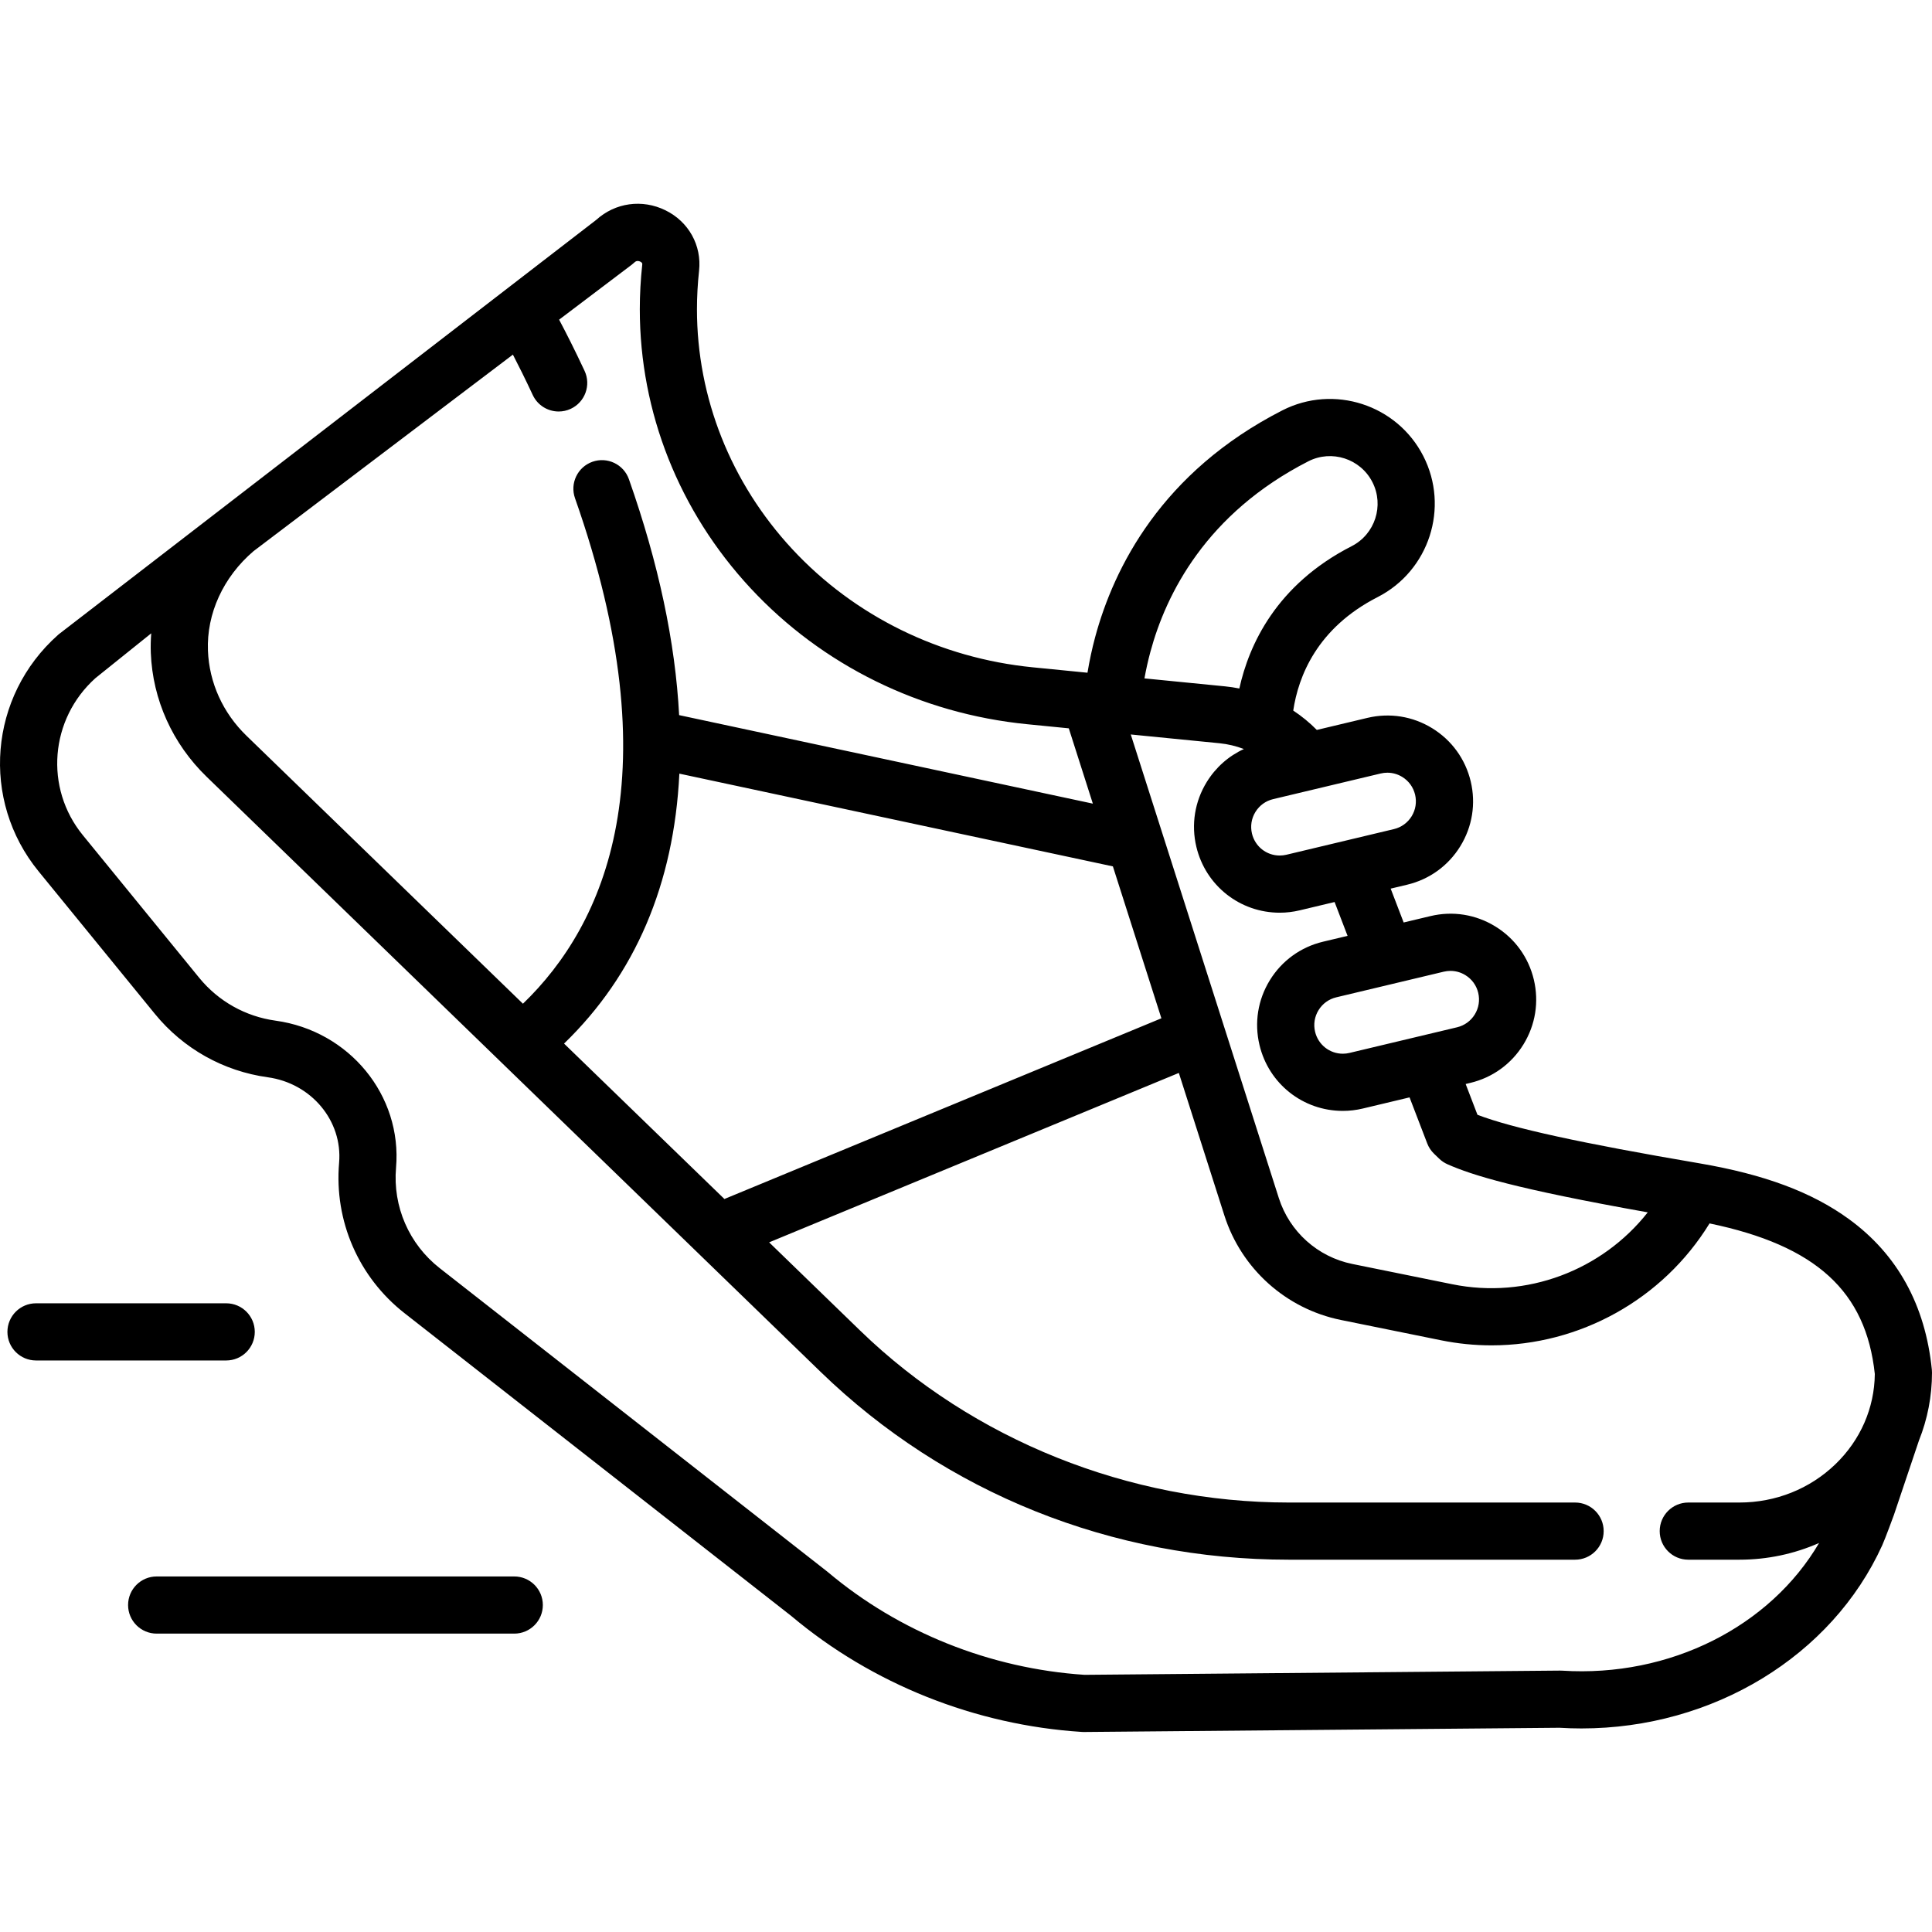 <svg height="512pt" viewBox="0 -54 512 512" width="512pt" xmlns="http://www.w3.org/2000/svg"><path d="m512 309.758c0-.254-.012-.508-.035-.758-1.727-17.148-9.133-30.59-22.02-39.953-9.812-7.129-22.383-11.816-39.562-14.75-31.289-5.332-49.676-9.344-58.84-12.867l-3.129-8.156 1.234-.297c5.902-1.406 10.906-5.031 14.086-10.199 3.18-5.172 4.152-11.273 2.746-17.176-1.406-5.902-5.031-10.906-10.203-14.086s-11.273-4.156-17.172-2.746l-7.121 1.695-3.441-8.969 4.375-1.043c5.906-1.406 10.906-5.031 14.086-10.203 3.18-5.168 4.156-11.27 2.75-17.172-1.41-5.902-5.031-10.906-10.203-14.086-5.172-3.18-11.27-4.152-17.176-2.746l-13.406 3.195c-1.898-1.926-3.992-3.645-6.246-5.133 1.352-9.035 6.277-21.859 22.383-30.082 13.633-6.977 19.055-23.742 12.082-37.371-6.973-13.637-23.738-19.062-37.371-12.094-32.004 16.359-44.629 41.695-49.586 60.066-.836 3.098-1.508 6.262-2.039 9.453l-14.488-1.434c-24.605-2.434-47.234-13.547-63.715-31.289-16.309-17.559-25.289-40.145-25.289-63.59 0-3.355.188-6.789.559-10.203.738-6.723-2.758-13.016-8.906-16.031-6.172-3.031-13.316-2.027-18.348 2.539l-142.352 109.75c-.102.078-.195.16-.289.246-18.301 16.262-20.555 43.785-5.137 62.652l30.836 37.793c7.516 9.195 18.133 15.152 29.895 16.777 11.559 1.594 19.863 11.547 18.906 22.656-1.328 15.422 5.152 30.32 17.34 39.863l102.531 80.273c21.375 17.992 48.707 28.895 76.973 30.699.16.008.32.016.48.016h.07l126.023-1.121c1.949.121 3.887.18 5.816.18 34.902-.004 66.371-19.18 79.715-48.547.812-1.793 3.109-8.082 3.109-8.082l6.621-19.68c2.266-5.66 3.457-11.738 3.457-17.992zm-129.379-106.254c.59-.137 1.18-.207 1.77-.207 1.383 0 2.746.379 3.953 1.125 1.727 1.059 2.934 2.727 3.402 4.695s.145 4-.914 5.723c-1.062 1.723-2.73 2.93-4.695 3.402l-28.5 6.793c-.582.141-1.18.211-1.77.211-3.512 0-6.539-2.395-7.355-5.82-.469-1.969-.145-4 .918-5.727 1.059-1.723 2.727-2.93 4.695-3.398zm-25.5-9.492-6.512 1.551c-5.902 1.41-10.906 5.031-14.086 10.203-3.18 5.172-4.152 11.27-2.746 17.172 2.449 10.281 11.535 17.461 22.09 17.461 1.773 0 3.551-.211 5.285-.625l12.395-2.957 4.684 12.199c.395 1.039 1.016 1.973 1.816 2.742l1.363 1.312c.641.621 1.391 1.121 2.207 1.48 6.566 2.887 17.746 6.438 53.051 12.734-12.094 15.363-32.098 23.051-51.805 19.051l-26.492-5.375c-9.16-1.859-16.621-8.547-19.465-17.449l-39.242-122.871 23.504 2.324c2.246.223 4.418.75 6.473 1.535-4.047 1.855-7.457 4.863-9.844 8.742-3.18 5.172-4.156 11.27-2.75 17.176 2.453 10.277 11.539 17.457 22.094 17.457 1.773 0 3.551-.211 5.281-.625l9.258-2.207zm-207.641 28.547c18.848-18.246 29.121-42.254 30.555-71.488.004-.016.004-.031.004-.047l114.887 24.578 12.855 40.258-115.805 47.887zm216.41-71.574c.59-.141 1.184-.211 1.773-.211 1.383 0 2.746.379 3.953 1.125 1.723 1.059 2.93 2.727 3.398 4.695s.145 4-.914 5.727c-1.062 1.723-2.727 2.93-4.695 3.398l-28.496 6.797c-.586.137-1.18.207-1.77.207-3.516 0-6.539-2.391-7.355-5.82-.469-1.969-.145-4 .914-5.723 1.062-1.727 2.727-2.934 4.695-3.402zm-61.031-32.207c4.156-15.414 14.793-36.691 41.855-50.523 6.191-3.164 13.816-.699 16.984 5.504 3.172 6.191.707 13.812-5.488 16.98-20.043 10.238-27.246 26.242-29.77 37.719-1.246-.246-2.508-.441-3.781-.566l-21.367-2.113c.426-2.363.945-4.703 1.566-7zm-137.402-102.656c.242-.18.473-.379.691-.59.539-.52 1.129-.395 1.531-.199.578.285.547.57.523.789-.43 3.961-.648 7.949-.648 11.848 0 27.285 10.418 53.531 29.34 73.898 18.996 20.457 45.039 33.262 73.324 36.059l11.023 1.09 6.375 19.957-109.641-23.457c-1.008-19.27-5.453-40.219-13.305-62.516-1.391-3.945-5.719-6.016-9.66-4.629-3.949 1.391-6.02 5.719-4.629 9.66 25.781 73.215 8.027 112.926-13.797 133.965l-73.262-71.012c-6.254-6.055-9.883-14.059-10.215-22.539-.391-9.848 4.094-19.559 12.074-26.375l68.742-52.09c1.488 2.871 3.293 6.48 5.262 10.703 1.285 2.754 4.02 4.371 6.871 4.371 1.074 0 2.164-.227 3.199-.711 3.789-1.77 5.43-6.277 3.66-10.066-2.641-5.656-4.984-10.246-6.746-13.562zm246.508 372.621c-.184-.012-.367-.02-.551-.016l-126.012 1.121c-25.004-1.656-49.148-11.32-68.012-27.234-.07-.059-.141-.117-.215-.172l-102.637-80.359c-8.141-6.375-12.473-16.328-11.582-26.633 1.652-19.148-12.375-36.266-31.93-38.965-7.961-1.098-15.148-5.133-20.23-11.352l-30.836-37.793c-10.227-12.516-8.754-30.762 3.332-41.629l14.785-11.871c-.129 1.723-.176 3.461-.109 5.203.488 12.391 5.75 24.047 14.812 32.824l78.297 75.891c.023.02.043.043.062.062l84.324 81.73c33.129 32.105 77.184 49.785 124.055 49.785h75.898c4.184 0 7.574-3.391 7.574-7.574 0-4.184-3.391-7.574-7.574-7.574h-75.898c-42.293 0-83.664-16.59-113.512-45.512l-24.176-23.438 108.574-44.898 12.07 37.781c4.512 14.129 16.344 24.738 30.879 27.688l26.496 5.375c4.48.91 8.973 1.352 13.418 1.352 23.336 0 45.398-12.141 57.781-32.316 28.242 5.871 41.457 18 43.797 39.91-.098 9.008-3.789 17.477-10.418 23.883-6.797 6.562-15.848 10.176-25.484 10.176h-13.531c-4.184 0-7.574 3.391-7.574 7.574 0 4.184 3.391 7.574 7.574 7.574h13.531c7.414 0 14.582-1.535 21.137-4.434-12.969 22.105-39.469 35.672-68.117 33.84zm0 0"/><path d="m136.285 363.777h-94.766c-4.184 0-7.574 3.391-7.574 7.574 0 4.184 3.391 7.574 7.574 7.574h94.766c4.184 0 7.574-3.391 7.574-7.574 0-4.184-3.395-7.574-7.574-7.574zm0 0"/><path d="m67.52 298.965c0-4.184-3.391-7.578-7.574-7.578h-50.402c-4.188 0-7.578 3.395-7.578 7.578 0 4.18 3.391 7.574 7.578 7.574h50.402c4.184 0 7.574-3.395 7.574-7.574zm0 0"/></svg>